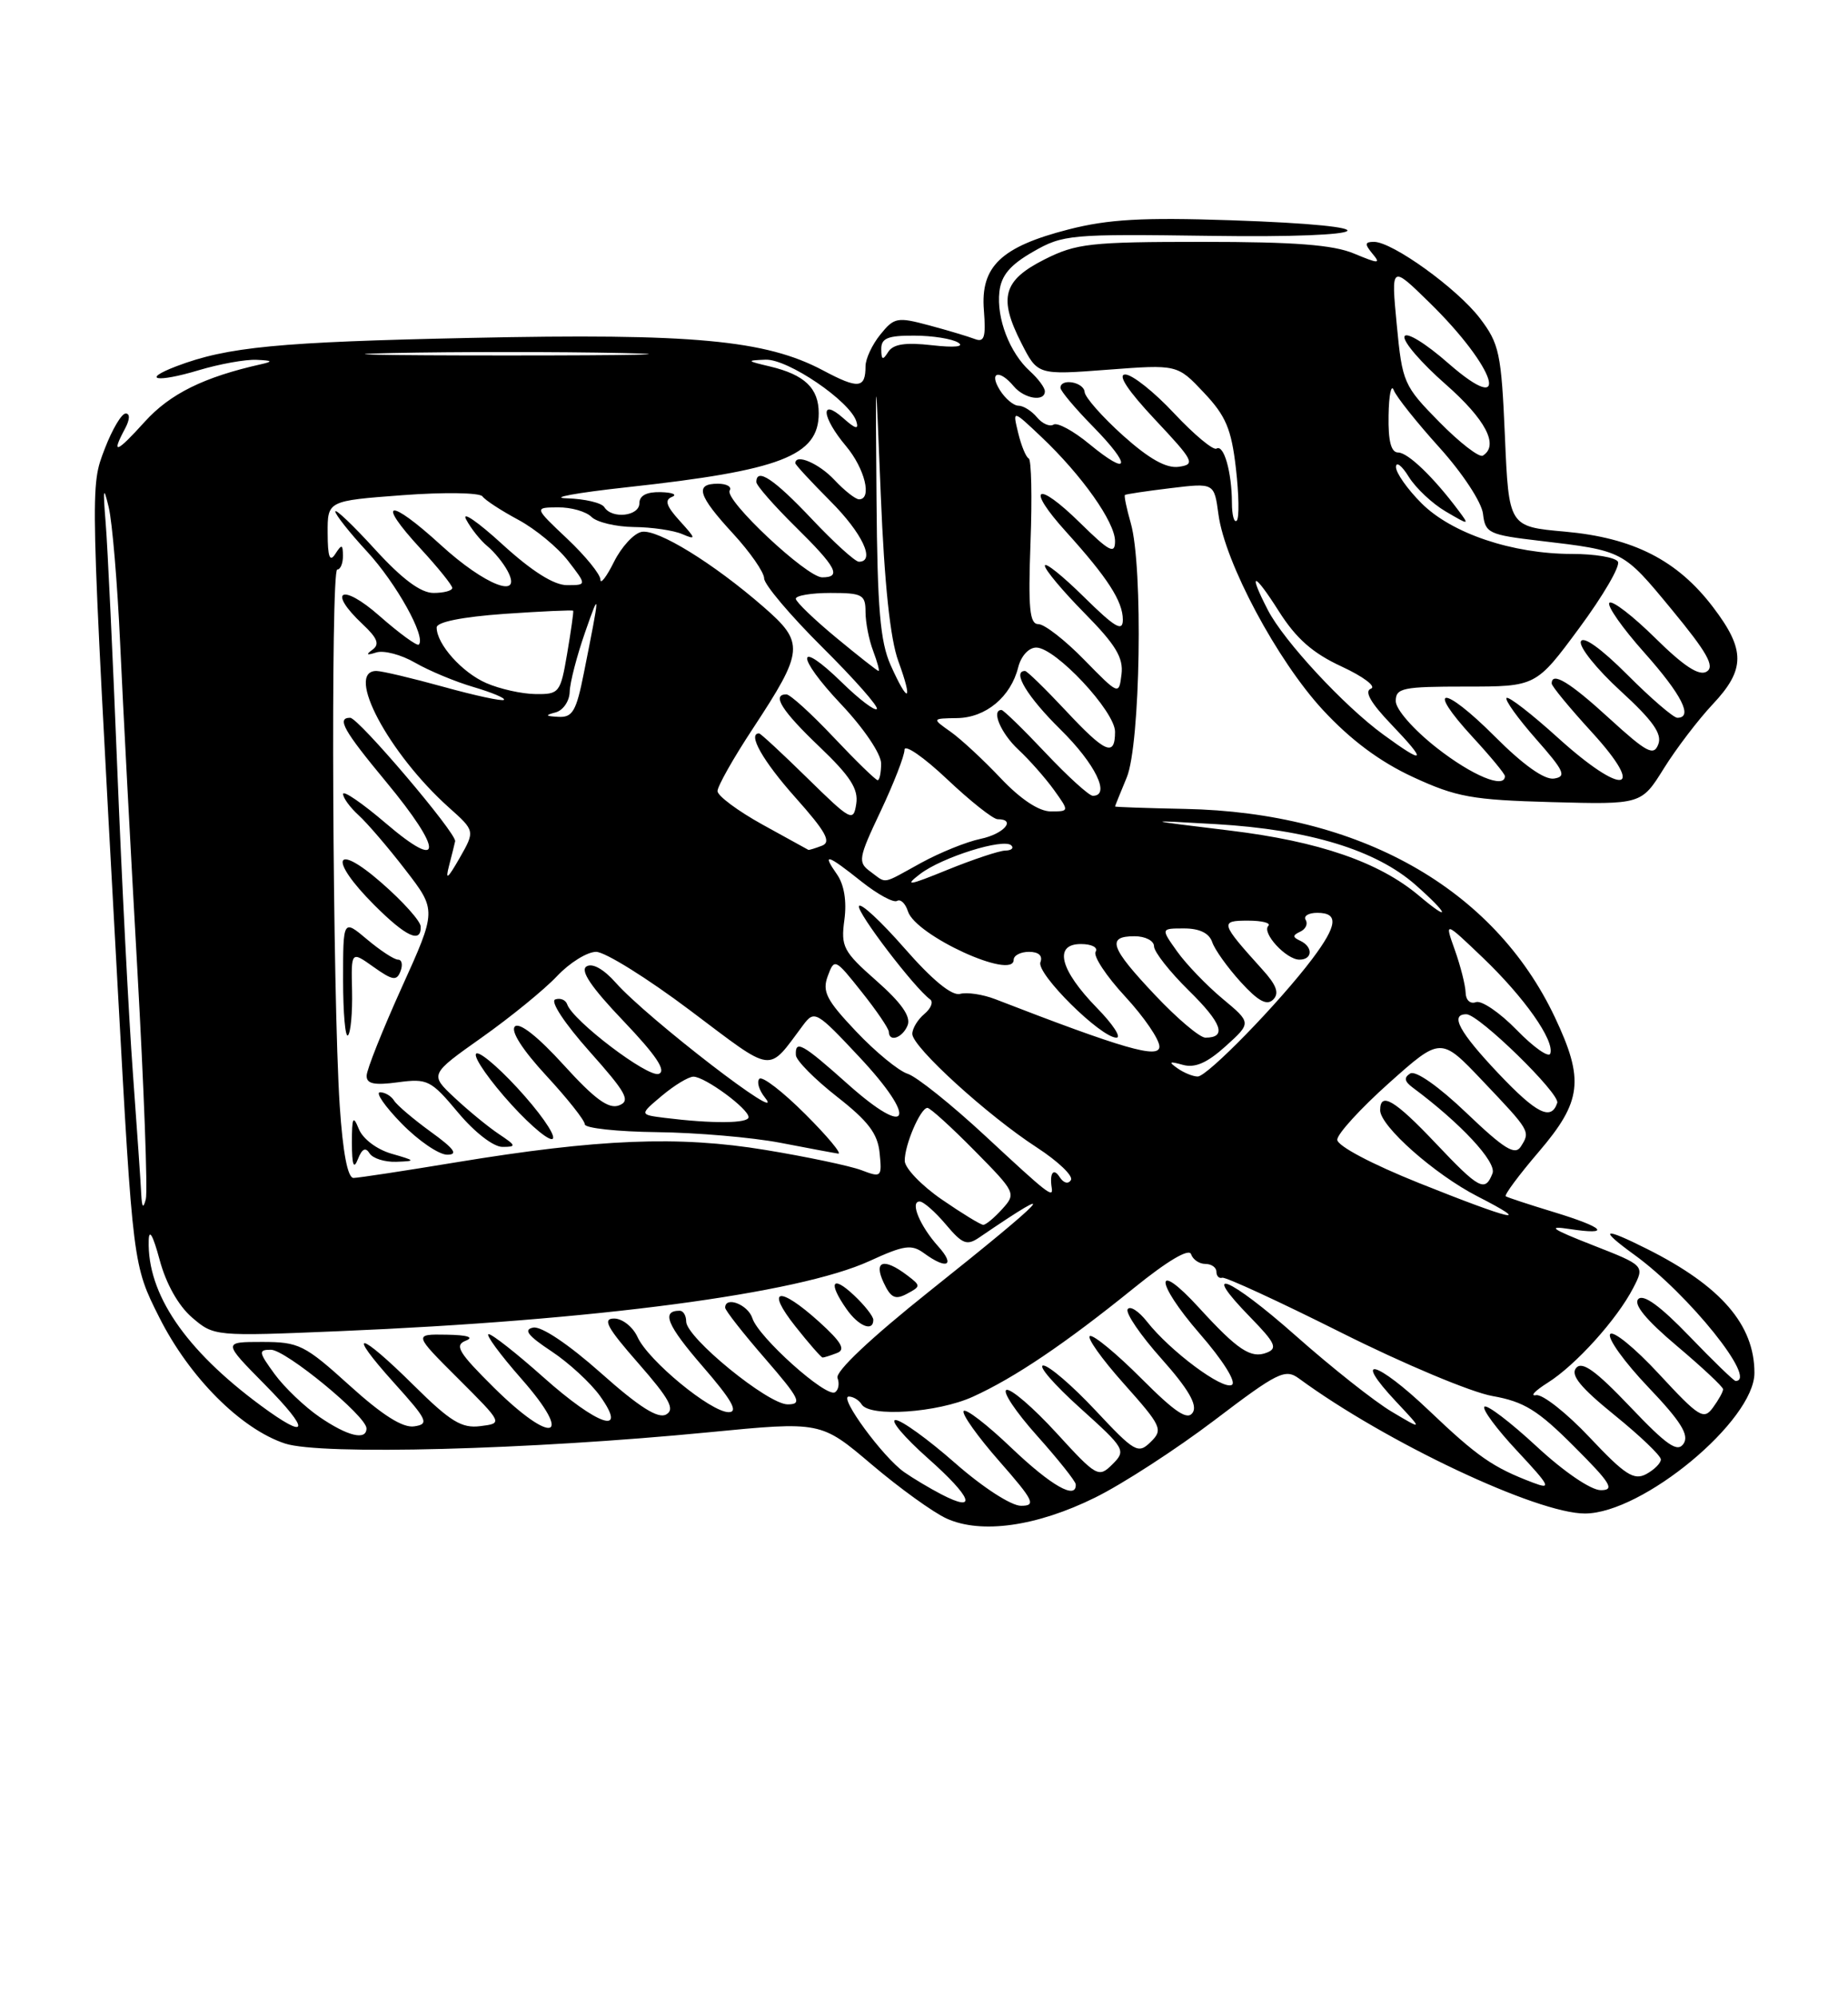 <?xml version="1.0" encoding="UTF-8" standalone="no"?>
<!DOCTYPE svg PUBLIC "-//W3C//DTD SVG 1.1//EN" "http://www.w3.org/Graphics/SVG/1.1/DTD/svg11.dtd" >
<svg xmlns="http://www.w3.org/2000/svg" xmlns:xlink="http://www.w3.org/1999/xlink" version="1.1" viewBox="0 0 237 256">
 <g >
 <path fill="currentColor"
d=" M 140.44 191.95 C 143.94 190.23 150.82 185.77 155.73 182.05 C 163.86 175.87 164.82 175.40 166.58 176.68 C 177.71 184.85 197.12 194.01 203.27 193.99 C 210.67 193.97 225.00 182.08 225.00 175.97 C 225.00 169.80 220.72 164.85 211.29 160.11 C 205.53 157.22 204.96 157.46 209.60 160.83 C 216.57 165.87 225.50 177.00 222.58 177.00 C 222.36 177.00 219.68 174.41 216.64 171.25 C 212.95 167.42 210.78 165.83 210.11 166.50 C 209.45 167.17 211.09 169.17 215.04 172.50 C 218.30 175.25 220.97 177.75 220.98 178.06 C 220.99 178.37 220.41 179.42 219.69 180.40 C 218.50 182.04 217.92 181.68 212.75 176.10 C 209.65 172.75 206.83 170.46 206.49 171.01 C 206.15 171.56 208.35 174.61 211.38 177.79 C 215.56 182.17 216.65 183.92 215.92 185.03 C 215.14 186.21 213.81 185.30 209.06 180.31 C 204.63 175.66 202.90 174.42 202.13 175.34 C 201.38 176.24 202.69 177.84 207.06 181.38 C 210.33 184.03 213.00 186.58 213.00 187.06 C 213.00 187.54 212.15 188.38 211.12 188.94 C 209.54 189.78 208.38 189.03 203.87 184.24 C 200.92 181.11 197.82 178.67 197.00 178.82 C 196.18 178.98 196.85 178.26 198.50 177.22 C 202.08 174.97 207.38 169.10 209.45 165.09 C 210.94 162.21 210.94 162.21 204.22 159.58 C 199.01 157.54 198.34 157.08 201.25 157.52 C 206.75 158.36 205.82 157.35 199.25 155.35 C 196.09 154.39 193.32 153.48 193.11 153.33 C 192.89 153.17 194.80 150.60 197.36 147.61 C 202.87 141.16 203.20 138.41 199.41 130.39 C 191.58 113.84 174.33 104.13 151.96 103.68 C 147.03 103.58 143.00 103.44 143.00 103.37 C 143.00 103.30 143.68 101.63 144.50 99.65 C 146.25 95.46 146.62 72.63 145.02 67.06 C 144.48 65.17 144.14 63.55 144.27 63.44 C 144.40 63.34 147.02 62.94 150.11 62.57 C 155.72 61.89 155.72 61.89 156.26 65.92 C 157.09 72.12 163.80 84.67 169.66 91.00 C 173.24 94.86 176.96 97.63 181.22 99.60 C 186.79 102.17 188.79 102.53 199.00 102.81 C 210.50 103.12 210.50 103.12 213.39 98.48 C 214.98 95.93 217.80 92.24 219.64 90.28 C 223.85 85.82 223.86 83.29 219.70 77.83 C 215.12 71.80 209.47 68.93 200.69 68.14 C 193.50 67.50 193.50 67.50 193.00 55.92 C 192.54 45.26 192.28 44.06 189.79 40.79 C 186.88 36.98 178.58 31.00 176.21 31.00 C 175.03 31.00 174.99 31.28 176.00 32.50 C 177.11 33.83 176.85 33.83 173.65 32.50 C 170.98 31.38 166.05 31.00 154.24 31.00 C 139.83 31.00 138.03 31.20 133.96 33.25 C 128.64 35.93 128.02 38.16 130.98 43.96 C 133.07 48.07 133.07 48.07 142.03 47.39 C 150.99 46.71 150.99 46.71 154.39 50.32 C 157.21 53.30 157.92 54.98 158.50 60.02 C 158.89 63.38 158.94 66.40 158.61 66.73 C 158.27 67.06 157.99 66.02 157.99 64.42 C 157.97 60.49 156.95 56.91 156.01 57.50 C 155.59 57.75 153.15 55.72 150.58 52.98 C 148.02 50.24 145.20 48.00 144.31 48.00 C 143.28 48.00 144.63 50.05 148.10 53.75 C 153.12 59.09 153.34 59.52 151.18 59.83 C 149.58 60.06 147.38 58.83 144.03 55.83 C 141.38 53.45 139.16 50.94 139.10 50.25 C 139.00 48.96 136.00 48.44 136.00 49.71 C 136.00 50.10 137.88 52.34 140.19 54.69 C 145.19 59.79 144.89 61.18 139.70 56.91 C 137.68 55.24 135.62 54.12 135.12 54.42 C 134.63 54.73 133.67 54.31 132.99 53.49 C 132.31 52.67 131.24 52.00 130.62 52.00 C 129.99 52.00 128.92 51.10 128.23 50.00 C 126.78 47.68 128.16 47.29 130.00 49.50 C 131.34 51.11 134.00 51.55 134.00 50.15 C 134.00 49.69 133.14 48.53 132.09 47.58 C 129.48 45.22 127.78 40.79 128.17 37.38 C 128.41 35.29 129.55 33.95 132.50 32.26 C 136.33 30.06 137.28 29.98 155.20 30.23 C 177.14 30.55 179.22 28.95 157.81 28.23 C 146.52 27.85 142.14 28.10 137.03 29.41 C 128.38 31.63 125.73 34.16 126.18 39.76 C 126.45 43.24 126.24 43.92 125.01 43.45 C 124.18 43.13 121.54 42.34 119.15 41.70 C 115.08 40.61 114.67 40.68 112.90 42.88 C 111.85 44.17 111.00 46.00 111.00 46.94 C 111.00 49.80 110.09 49.89 105.56 47.48 C 98.21 43.57 88.80 42.70 60.36 43.31 C 35.72 43.83 29.14 44.46 22.61 46.95 C 18.03 48.70 20.10 49.07 25.46 47.46 C 28.13 46.66 31.48 46.05 32.91 46.12 C 34.93 46.21 35.06 46.33 33.50 46.68 C 26.14 48.33 21.81 50.47 18.56 54.06 C 14.91 58.10 14.21 58.34 16.04 54.93 C 16.66 53.77 16.69 53.00 16.12 53.00 C 15.59 53.00 14.40 55.02 13.45 57.48 C 11.54 62.50 11.51 61.28 15.08 126.32 C 17.05 162.15 17.05 162.15 20.43 168.86 C 24.30 176.55 30.89 183.15 36.55 185.02 C 41.14 186.53 67.80 185.83 90.89 183.58 C 105.27 182.18 105.27 182.18 111.78 187.70 C 115.35 190.73 119.68 193.85 121.39 194.63 C 125.83 196.65 132.94 195.65 140.44 191.95 Z  M 120.72 191.53 C 119.24 190.76 117.09 189.48 115.95 188.68 C 113.23 186.77 107.53 179.00 108.85 179.00 C 109.42 179.00 110.16 179.45 110.50 180.00 C 111.53 181.67 120.23 181.08 124.75 179.03 C 130.11 176.60 136.60 172.22 145.42 165.09 C 149.73 161.60 152.49 159.97 152.75 160.75 C 152.98 161.44 153.80 162.00 154.58 162.00 C 155.36 162.00 156.00 162.45 156.00 163.00 C 156.00 163.55 156.34 163.90 156.75 163.77 C 157.16 163.64 164.03 166.81 172.00 170.80 C 179.97 174.80 188.70 178.46 191.39 178.93 C 195.45 179.65 197.21 180.73 201.87 185.40 C 206.59 190.11 207.13 191.00 205.30 191.00 C 204.03 191.00 200.55 188.63 197.03 185.36 C 193.68 182.26 190.68 179.98 190.37 180.30 C 190.05 180.61 191.95 183.17 194.58 185.98 C 198.79 190.49 199.03 190.96 196.61 190.04 C 191.44 188.08 189.49 186.72 183.21 180.74 C 176.51 174.37 173.30 173.54 179.07 179.68 C 182.50 183.33 182.50 183.33 178.50 180.95 C 176.30 179.65 170.75 175.26 166.17 171.20 C 157.59 163.61 153.71 162.05 160.39 168.88 C 163.57 172.14 163.88 172.83 162.44 173.38 C 160.42 174.16 158.73 173.04 153.79 167.64 C 148.00 161.30 148.06 164.26 153.85 170.93 C 156.82 174.33 158.58 177.14 157.99 177.50 C 156.84 178.22 150.07 173.18 147.10 169.40 C 146.03 168.04 144.92 167.33 144.62 167.81 C 144.32 168.29 146.27 171.15 148.96 174.16 C 152.39 178.01 153.58 180.06 152.98 181.03 C 152.32 182.10 150.79 181.10 146.38 176.69 C 143.23 173.53 140.26 171.08 139.79 171.24 C 139.32 171.39 141.26 174.14 144.11 177.33 C 148.99 182.80 149.19 183.24 147.57 184.82 C 145.96 186.40 145.53 186.15 140.47 180.75 C 137.51 177.59 134.50 175.01 133.79 175.02 C 133.08 175.04 135.20 177.48 138.50 180.45 C 144.31 185.68 144.44 185.91 142.67 187.68 C 140.89 189.44 140.66 189.32 135.47 183.65 C 132.52 180.43 129.65 177.96 129.08 178.15 C 128.51 178.34 130.27 180.97 132.98 184.00 C 135.69 187.03 137.93 189.84 137.96 190.25 C 138.07 192.30 134.84 190.46 129.71 185.58 C 126.58 182.59 123.83 180.47 123.58 180.86 C 123.34 181.26 125.40 184.15 128.16 187.29 C 132.60 192.35 132.91 193.00 130.94 193.00 C 129.68 193.00 126.03 190.64 122.46 187.50 C 119.01 184.47 115.59 182.00 114.85 182.01 C 114.11 182.02 115.97 184.22 119.00 186.91 C 124.68 191.95 125.43 193.97 120.72 191.53 Z  M 40.98 181.62 C 39.07 180.31 36.47 177.83 35.22 176.12 C 33.16 173.30 33.11 173.00 34.74 173.00 C 36.64 173.00 47.00 181.51 47.00 183.08 C 47.00 184.67 44.59 184.09 40.98 181.62 Z  M 33.40 180.12 C 23.73 172.97 18.88 165.84 19.07 159.01 C 19.11 157.42 19.62 158.32 20.47 161.47 C 21.29 164.54 22.88 167.36 24.62 168.86 C 27.44 171.28 27.50 171.29 43.47 170.62 C 76.35 169.25 102.38 165.81 111.51 161.63 C 115.96 159.59 116.90 159.45 118.52 160.64 C 121.45 162.78 122.56 162.23 120.32 159.75 C 117.97 157.13 116.67 154.00 117.94 154.00 C 118.43 154.00 119.93 155.32 121.29 156.93 C 123.44 159.48 124.00 159.70 125.63 158.58 C 136.50 151.17 134.51 153.31 119.20 165.50 C 111.66 171.51 107.10 175.81 107.41 176.62 C 107.68 177.34 107.54 178.17 107.08 178.45 C 105.93 179.16 97.26 171.39 96.49 168.96 C 95.93 167.21 93.00 166.08 93.00 167.61 C 93.00 167.95 95.29 170.88 98.10 174.11 C 102.58 179.28 102.93 180.00 101.01 180.00 C 98.49 180.00 88.00 171.44 88.00 169.38 C 88.00 168.62 87.63 168.00 87.17 168.00 C 84.77 168.00 85.53 169.84 90.12 175.14 C 93.85 179.44 94.73 181.00 93.45 181.00 C 91.16 181.00 83.13 174.39 81.76 171.37 C 81.16 170.06 79.81 169.00 78.76 169.00 C 77.22 169.00 77.85 170.16 81.87 174.74 C 85.87 179.31 86.60 180.64 85.43 181.30 C 84.39 181.88 81.97 180.35 77.05 175.97 C 72.94 172.32 69.43 169.96 68.39 170.16 C 67.09 170.41 67.68 171.19 70.71 173.19 C 72.95 174.67 75.76 177.26 76.96 178.94 C 80.62 184.08 76.68 182.76 69.66 176.50 C 66.27 173.48 63.13 171.01 62.67 171.00 C 62.21 171.00 64.11 173.59 66.89 176.75 C 73.66 184.45 70.91 185.32 63.36 177.87 C 58.81 173.36 58.24 172.43 59.73 171.84 C 60.85 171.40 59.95 171.11 57.27 171.07 C 53.04 171.00 53.04 171.00 58.77 176.71 C 64.50 182.43 64.50 182.43 61.61 182.79 C 59.21 183.10 57.76 182.21 53.08 177.58 C 45.95 170.52 44.29 170.31 50.54 177.25 C 54.84 182.02 55.08 182.53 53.12 182.82 C 51.65 183.04 49.04 181.39 44.82 177.57 C 39.06 172.36 38.33 172.00 33.61 172.00 C 28.57 172.00 28.57 172.00 34.00 177.50 C 39.90 183.47 39.61 184.71 33.40 180.12 Z  M 107.34 173.42 C 108.48 172.99 107.93 172.03 105.05 169.42 C 99.89 164.77 98.12 165.10 102.00 170.00 C 103.74 172.20 105.32 174.00 105.50 174.00 C 105.69 174.00 106.51 173.74 107.34 173.42 Z  M 112.00 169.17 C 112.00 168.72 110.88 167.29 109.50 166.00 C 106.70 163.37 106.17 164.37 108.56 167.78 C 110.10 169.99 112.00 170.75 112.00 169.17 Z  M 116.33 163.45 C 113.33 161.18 112.00 161.60 113.33 164.41 C 114.24 166.36 114.82 166.63 116.31 165.83 C 118.11 164.87 118.11 164.80 116.33 163.45 Z  M 120.78 153.74 C 118.19 151.96 116.05 149.73 116.03 148.80 C 115.99 146.79 118.05 142.00 118.94 142.00 C 119.29 142.00 122.00 144.46 124.97 147.47 C 130.27 152.84 130.34 152.97 128.53 154.97 C 127.52 156.09 126.42 157.00 126.10 156.99 C 125.77 156.99 123.38 155.53 120.78 153.74 Z  M 182.00 151.64 C 175.91 149.20 171.50 146.87 171.50 146.08 C 171.50 145.34 174.49 142.07 178.14 138.81 C 184.78 132.89 184.78 132.89 190.14 138.54 C 196.28 145.00 196.28 145.01 195.04 146.96 C 194.30 148.13 192.92 147.28 188.07 142.65 C 184.49 139.23 181.54 137.17 180.86 137.59 C 180.02 138.11 180.11 138.61 181.18 139.40 C 187.31 143.95 191.96 148.94 191.41 150.39 C 190.46 152.84 189.71 152.44 184.09 146.50 C 178.87 140.99 177.00 139.88 177.00 142.30 C 177.00 144.34 184.01 150.54 189.50 153.35 C 196.77 157.07 193.98 156.43 182.00 151.64 Z  M 18.11 153.00 C 18.05 151.62 17.56 144.65 17.04 137.50 C 16.51 130.35 15.61 112.80 15.04 98.50 C 14.47 84.20 13.80 70.03 13.55 67.00 C 13.19 62.57 13.26 62.18 13.94 65.00 C 14.40 66.92 15.06 74.80 15.41 82.50 C 15.76 90.20 16.75 108.97 17.61 124.20 C 18.46 139.44 18.96 152.71 18.70 153.70 C 18.37 154.98 18.20 154.78 18.11 153.00 Z  M 126.42 145.65 C 122.06 141.60 117.55 137.99 116.40 137.63 C 115.24 137.26 112.27 134.82 109.79 132.20 C 105.98 128.18 105.42 127.09 106.16 125.10 C 107.01 122.80 107.10 122.85 110.50 127.13 C 112.42 129.53 113.98 131.84 113.99 132.25 C 114.01 133.65 115.78 133.01 116.41 131.39 C 116.83 130.28 115.57 128.50 112.40 125.71 C 108.14 121.96 107.82 121.35 108.29 117.89 C 108.61 115.51 108.26 113.39 107.34 112.07 C 105.37 109.27 106.05 109.46 110.48 112.99 C 112.55 114.63 114.60 115.75 115.05 115.47 C 115.49 115.20 116.12 115.80 116.44 116.81 C 117.42 119.91 130.00 125.67 130.00 123.02 C 130.00 122.46 130.89 122.00 131.97 122.00 C 133.20 122.00 133.75 122.50 133.43 123.33 C 132.87 124.78 141.17 133.00 143.18 133.00 C 143.85 133.00 142.73 131.28 140.68 129.19 C 135.92 124.31 135.09 121.00 138.62 121.00 C 140.01 121.00 140.85 121.44 140.51 121.99 C 140.17 122.53 141.88 125.12 144.31 127.74 C 146.73 130.36 148.70 133.24 148.69 134.15 C 148.67 135.76 144.07 134.43 127.62 128.06 C 126.03 127.45 124.01 127.15 123.12 127.39 C 122.07 127.67 119.55 125.60 116.00 121.54 C 112.97 118.08 110.35 115.65 110.16 116.14 C 109.86 116.92 117.26 126.62 119.28 128.09 C 119.73 128.41 119.40 129.25 118.55 129.96 C 117.70 130.67 117.00 131.82 117.00 132.52 C 117.00 134.19 126.65 142.98 132.98 147.08 C 135.70 148.85 137.67 150.73 137.34 151.25 C 137.00 151.81 136.39 151.64 135.89 150.86 C 135.11 149.63 134.58 150.36 134.88 152.25 C 135.10 153.61 134.41 153.07 126.42 145.65 Z  M 43.57 141.75 C 42.65 127.83 42.39 73.00 43.25 73.00 C 43.66 73.00 43.99 72.21 43.98 71.25 C 43.97 69.75 43.83 69.72 43.00 71.00 C 42.29 72.10 42.03 71.40 42.02 68.34 C 42.00 64.19 42.00 64.19 51.61 63.47 C 56.93 63.07 61.51 63.14 61.87 63.62 C 62.22 64.11 64.30 65.46 66.48 66.63 C 68.66 67.80 71.53 70.17 72.85 71.88 C 75.26 75.00 75.26 75.00 72.71 75.00 C 71.03 75.00 68.20 73.21 64.41 69.75 C 61.25 66.86 59.17 65.44 59.78 66.58 C 60.39 67.73 61.61 69.27 62.50 70.00 C 63.39 70.73 64.55 72.16 65.09 73.17 C 67.10 76.93 62.21 75.04 56.55 69.87 C 49.85 63.75 48.13 64.02 53.91 70.29 C 56.16 72.73 58.00 75.01 58.00 75.36 C 58.00 75.71 56.92 76.00 55.60 76.00 C 53.96 76.00 51.58 74.23 48.10 70.42 C 45.30 67.35 43.00 65.16 43.00 65.56 C 43.00 65.95 44.83 68.27 47.08 70.70 C 50.83 74.77 54.67 81.66 53.71 82.62 C 53.49 82.84 51.21 81.18 48.65 78.93 C 43.84 74.69 41.89 75.67 46.51 80.01 C 48.42 81.80 48.72 82.59 47.76 83.28 C 46.88 83.92 47.02 84.02 48.25 83.63 C 49.21 83.32 51.46 83.91 53.25 84.95 C 55.04 85.98 58.42 87.39 60.76 88.07 C 63.10 88.76 64.84 89.49 64.63 89.70 C 64.43 89.91 60.94 89.16 56.90 88.04 C 52.85 86.92 48.97 86.00 48.27 86.00 C 44.21 86.00 49.83 96.57 57.57 103.50 C 60.93 106.50 60.93 106.50 58.93 110.00 C 57.41 112.65 57.09 112.89 57.58 111.00 C 57.94 109.62 58.29 108.20 58.37 107.83 C 58.57 106.82 45.97 92.00 44.91 92.00 C 43.14 92.00 44.06 93.63 49.50 100.19 C 56.86 109.06 56.86 111.83 49.50 105.54 C 46.48 102.96 44.00 101.26 44.00 101.77 C 44.00 102.27 44.90 103.50 45.99 104.49 C 47.09 105.49 49.79 108.63 51.99 111.49 C 56.00 116.68 56.00 116.68 51.51 126.59 C 49.05 132.04 47.02 137.12 47.02 137.88 C 47.00 138.92 48.00 139.13 51.03 138.72 C 54.82 138.21 55.27 138.44 58.74 142.59 C 60.85 145.12 63.28 147.00 64.43 147.00 C 66.26 147.00 66.22 146.85 63.97 145.35 C 62.61 144.44 60.06 142.35 58.30 140.70 C 55.10 137.71 55.10 137.71 61.80 132.97 C 65.49 130.36 69.82 126.83 71.44 125.11 C 73.05 123.40 75.31 122.00 76.45 122.00 C 77.59 122.00 83.02 125.38 88.51 129.51 C 99.45 137.73 98.35 137.59 103.00 131.39 C 104.45 129.46 104.69 129.59 110.20 135.47 C 117.74 143.51 116.71 146.06 108.78 139.00 C 102.89 133.74 101.95 133.22 102.07 135.25 C 102.12 135.94 104.48 138.32 107.32 140.55 C 111.35 143.70 112.57 145.30 112.81 147.80 C 113.12 150.89 113.03 150.96 110.46 149.98 C 108.99 149.43 103.45 148.26 98.15 147.39 C 86.99 145.55 76.77 145.97 58.48 148.98 C 51.89 150.07 45.98 150.97 45.34 150.98 C 44.59 150.99 43.97 147.75 43.57 141.75 Z  M 47.39 147.82 C 47.79 148.47 49.33 148.96 50.81 148.91 C 53.36 148.82 53.33 148.77 50.20 147.87 C 48.31 147.32 46.53 145.97 46.02 144.71 C 45.28 142.88 45.13 143.18 45.13 146.50 C 45.14 149.35 45.36 149.95 45.90 148.57 C 46.42 147.24 46.88 147.00 47.39 147.82 Z  M 55.25 145.07 C 53.02 143.45 50.90 141.65 50.54 141.07 C 50.18 140.48 49.37 140.00 48.74 140.00 C 48.11 140.00 49.35 141.80 51.50 144.00 C 53.65 146.20 56.28 148.00 57.35 148.00 C 58.80 148.00 58.27 147.25 55.25 145.07 Z  M 103.27 142.80 C 100.41 139.94 97.77 137.90 97.39 138.27 C 97.02 138.65 97.34 139.73 98.11 140.69 C 101.15 144.48 83.02 130.53 78.97 125.96 C 77.42 124.21 75.97 123.40 75.22 123.87 C 74.37 124.39 75.83 126.55 79.95 130.86 C 84.15 135.27 85.49 137.26 84.49 137.64 C 83.12 138.17 73.44 130.82 72.74 128.73 C 72.55 128.16 71.86 127.88 71.21 128.10 C 70.53 128.33 72.40 131.17 75.59 134.75 C 80.34 140.08 80.90 141.10 79.39 141.68 C 78.06 142.19 76.28 140.89 72.29 136.50 C 69.00 132.88 66.61 130.99 66.03 131.57 C 65.46 132.14 66.99 134.55 70.05 137.86 C 72.77 140.80 75.00 143.61 75.00 144.11 C 75.00 144.60 79.16 145.05 84.25 145.11 C 89.34 145.17 96.42 145.78 100.00 146.46 C 103.58 147.15 106.94 147.78 107.49 147.86 C 108.03 147.94 106.14 145.66 103.27 142.80 Z  M 67.31 140.51 C 64.67 137.49 61.91 135.02 61.19 135.01 C 60.47 135.01 62.02 137.47 64.63 140.50 C 67.24 143.53 70.00 146.00 70.75 146.00 C 71.51 146.00 69.96 143.53 67.31 140.51 Z  M 45.15 126.98 C 45.03 121.89 45.03 121.89 47.91 123.94 C 50.35 125.67 50.88 125.76 51.36 124.49 C 51.68 123.67 51.54 123.00 51.05 123.00 C 50.55 123.00 48.77 121.83 47.08 120.41 C 44.00 117.82 44.00 117.82 44.00 125.58 C 44.00 129.84 44.28 133.05 44.63 132.70 C 44.98 132.35 45.21 129.78 45.15 126.98 Z  M 53.95 118.75 C 53.93 118.06 51.68 115.55 48.95 113.17 C 42.84 107.82 42.08 110.08 48.00 116.00 C 52.08 120.08 54.04 120.98 53.95 118.75 Z  M 192.17 137.59 C 187.13 132.26 185.91 130.00 188.06 130.00 C 189.65 130.00 200.10 140.19 199.71 141.36 C 198.94 143.69 197.06 142.75 192.17 137.59 Z  M 151.00 136.92 C 149.82 136.09 149.96 136.00 151.68 136.48 C 153.25 136.92 154.79 136.25 157.18 134.10 C 160.50 131.10 160.50 131.10 156.79 128.01 C 154.75 126.31 152.13 123.59 150.97 121.96 C 148.86 119.00 148.86 119.00 151.86 119.00 C 153.83 119.00 155.07 119.60 155.46 120.75 C 155.78 121.71 157.43 124.01 159.11 125.86 C 161.35 128.32 162.47 128.93 163.28 128.12 C 164.09 127.31 163.72 126.27 161.89 124.26 C 156.50 118.29 156.41 118.00 160.04 118.00 C 161.85 118.00 163.03 118.30 162.66 118.67 C 161.78 119.56 164.95 123.00 166.65 123.00 C 168.35 123.00 168.41 121.36 166.75 120.58 C 165.75 120.12 165.75 119.88 166.76 119.41 C 167.45 119.09 167.76 118.42 167.45 117.91 C 167.14 117.41 167.81 117.00 168.94 117.00 C 171.71 117.00 171.53 118.60 168.29 122.91 C 164.08 128.50 154.82 138.00 153.60 137.98 C 152.99 137.98 151.82 137.50 151.00 136.92 Z  M 194.51 132.01 C 192.34 129.78 189.98 128.18 189.28 128.45 C 188.55 128.72 187.98 128.19 187.96 127.22 C 187.93 126.27 187.31 123.82 186.58 121.77 C 185.25 118.05 185.25 118.05 190.19 122.77 C 195.50 127.85 199.38 133.36 198.82 135.04 C 198.63 135.61 196.69 134.25 194.51 132.01 Z  M 148.15 127.56 C 142.38 121.46 141.87 120.00 145.50 120.00 C 146.88 120.00 148.00 120.58 148.00 121.29 C 148.00 122.00 150.01 124.55 152.46 126.96 C 156.73 131.15 157.38 133.00 154.59 133.00 C 153.87 133.00 150.97 130.55 148.15 127.56 Z  M 182.00 114.82 C 176.88 110.50 169.17 107.84 157.70 106.45 C 146.50 105.09 146.50 105.09 155.93 105.63 C 167.89 106.33 176.46 108.94 181.56 113.44 C 185.79 117.17 186.16 118.33 182.00 114.82 Z  M 117.99 112.03 C 120.81 109.87 128.73 107.39 129.70 108.36 C 130.05 108.71 129.70 109.01 128.92 109.02 C 128.14 109.04 124.80 110.15 121.50 111.49 C 116.52 113.52 115.93 113.61 117.99 112.03 Z  M 111.63 111.72 C 109.99 110.52 110.07 110.03 112.94 103.97 C 114.62 100.41 116.00 96.87 116.00 96.10 C 116.00 95.34 118.45 97.03 121.44 99.85 C 124.43 102.68 127.36 105.00 127.94 105.00 C 130.39 105.00 128.74 106.90 125.75 107.52 C 123.96 107.89 120.53 109.28 118.12 110.60 C 112.97 113.43 113.78 113.29 111.63 111.72 Z  M 97.77 105.68 C 94.61 103.93 92.02 102.00 92.02 101.40 C 92.01 100.79 94.04 97.19 96.54 93.40 C 103.13 83.38 103.21 82.39 97.91 77.78 C 91.46 72.17 84.33 67.79 82.29 68.17 C 81.30 68.36 79.71 70.08 78.75 72.00 C 77.79 73.93 77.00 74.95 77.00 74.29 C 77.00 73.62 75.09 71.27 72.75 69.06 C 68.50 65.05 68.50 65.05 71.55 65.03 C 73.23 65.01 75.16 65.56 75.85 66.25 C 76.54 66.94 78.99 67.52 81.30 67.55 C 83.61 67.57 86.40 67.98 87.50 68.46 C 89.30 69.23 89.27 69.07 87.18 66.77 C 85.45 64.87 85.19 64.08 86.18 63.69 C 86.90 63.40 86.26 63.12 84.75 63.08 C 82.94 63.03 82.00 63.51 82.00 64.50 C 82.00 66.17 78.47 66.56 77.50 65.00 C 77.16 64.45 75.00 63.94 72.69 63.87 C 70.39 63.81 73.86 63.17 80.42 62.45 C 100.15 60.30 105.00 58.43 105.00 52.97 C 105.00 49.76 103.20 48.03 98.74 46.97 C 95.73 46.26 95.69 46.20 98.17 46.10 C 101.03 45.99 108.99 51.40 109.82 54.00 C 110.17 55.10 109.72 55.00 108.15 53.60 C 105.12 50.91 105.38 53.47 108.50 57.18 C 110.91 60.05 111.88 64.00 110.17 64.00 C 109.72 64.00 108.29 62.88 107.00 61.50 C 105.02 59.39 102.00 58.10 102.00 59.37 C 102.00 59.57 104.03 61.76 106.50 64.24 C 110.59 68.33 112.32 72.00 110.15 72.00 C 109.67 72.00 106.95 69.53 104.09 66.50 C 99.25 61.38 97.00 59.89 97.00 61.79 C 97.00 62.22 99.25 64.79 102.00 67.50 C 107.29 72.71 107.97 74.00 105.44 74.00 C 103.46 74.00 92.85 64.05 93.58 62.87 C 93.88 62.39 93.19 62.00 92.06 62.00 C 89.05 62.00 89.51 63.51 94.00 68.38 C 96.20 70.77 98.00 73.36 98.00 74.14 C 98.00 74.91 101.36 78.89 105.47 82.97 C 109.58 87.05 112.72 90.61 112.45 90.88 C 112.18 91.15 110.18 89.63 108.00 87.50 C 102.08 81.72 101.99 84.05 107.89 90.29 C 110.78 93.35 113.00 96.63 113.00 97.85 C 113.00 99.03 112.80 100.00 112.56 100.00 C 112.31 100.00 109.77 97.53 106.91 94.50 C 104.05 91.47 101.33 89.00 100.85 89.00 C 98.93 89.00 100.27 91.12 105.10 95.72 C 109.05 99.49 110.11 101.13 109.81 103.04 C 109.45 105.38 109.14 105.22 103.56 99.75 C 100.34 96.59 97.54 94.00 97.35 94.00 C 95.83 94.00 97.82 97.52 101.99 102.20 C 105.93 106.62 106.65 107.92 105.41 108.40 C 104.54 108.73 103.76 108.97 103.67 108.93 C 103.58 108.89 100.92 107.42 97.77 105.68 Z  M 128.34 99.75 C 126.13 97.41 123.24 94.73 121.91 93.79 C 119.50 92.09 119.50 92.09 122.75 92.04 C 126.42 91.99 129.63 89.33 130.58 85.53 C 130.95 84.08 131.93 83.00 132.90 83.00 C 135.35 83.00 143.00 91.17 143.00 93.79 C 143.00 97.07 141.77 96.54 136.60 91.00 C 134.02 88.25 131.71 86.00 131.46 86.00 C 129.74 86.00 131.75 89.31 136.00 93.50 C 140.47 97.90 142.47 102.00 140.15 102.00 C 139.67 102.00 136.95 99.53 134.09 96.50 C 131.23 93.47 128.69 91.00 128.44 91.00 C 127.09 91.00 128.35 93.98 130.60 96.08 C 132.03 97.41 134.08 99.74 135.17 101.25 C 137.14 104.00 137.14 104.00 134.75 104.00 C 133.24 104.00 130.89 102.44 128.34 99.75 Z  M 184.25 95.85 C 181.27 93.51 179.00 90.92 179.00 89.86 C 179.00 88.18 179.88 88.00 187.99 88.00 C 196.99 88.00 196.99 88.00 202.54 80.49 C 205.60 76.35 207.83 72.53 207.49 71.99 C 207.16 71.44 204.52 71.00 201.62 71.00 C 193.97 71.00 186.18 68.38 182.30 64.50 C 180.49 62.69 179.01 60.59 179.03 59.85 C 179.04 59.11 179.79 59.68 180.68 61.13 C 181.58 62.57 183.71 64.57 185.41 65.56 C 188.45 67.34 188.47 67.34 187.05 65.44 C 183.86 61.17 180.56 58.00 179.31 58.00 C 178.40 58.00 178.02 56.54 178.08 53.25 C 178.12 50.64 178.42 49.17 178.74 50.00 C 179.05 50.83 181.69 54.14 184.60 57.36 C 187.57 60.65 190.02 64.38 190.19 65.86 C 190.48 68.34 190.92 68.55 197.50 69.32 C 208.23 70.59 208.12 70.53 214.38 78.11 C 218.92 83.61 219.95 85.42 218.88 86.08 C 217.91 86.68 215.96 85.41 212.27 81.77 C 209.40 78.94 206.76 76.91 206.40 77.26 C 206.05 77.62 208.06 80.49 210.88 83.65 C 215.68 89.04 217.18 92.00 215.11 92.00 C 214.62 92.00 211.73 89.52 208.70 86.48 C 205.32 83.10 203.01 81.45 202.74 82.23 C 202.50 82.93 204.79 85.78 207.83 88.56 C 211.97 92.35 213.19 94.07 212.67 95.40 C 212.09 96.94 211.20 96.47 206.41 92.10 C 201.30 87.42 199.00 86.03 199.00 87.61 C 199.00 87.95 201.32 90.76 204.16 93.86 C 211.25 101.62 208.17 102.13 199.82 94.58 C 196.43 91.51 193.46 89.21 193.21 89.46 C 192.96 89.71 194.66 92.07 196.98 94.71 C 200.61 98.82 200.94 99.54 199.30 99.79 C 198.07 99.98 195.35 98.05 191.69 94.38 C 185.06 87.75 182.73 87.81 188.85 94.46 C 191.13 96.93 193.00 99.19 193.00 99.48 C 193.00 101.16 188.79 99.41 184.25 95.85 Z  M 177.40 94.15 C 172.35 90.47 164.66 82.17 162.61 78.21 C 160.00 73.16 160.77 73.24 164.01 78.35 C 166.23 81.85 168.35 83.72 172.08 85.44 C 174.86 86.73 176.54 88.00 175.82 88.27 C 174.93 88.59 175.78 90.09 178.45 92.87 C 183.09 97.72 182.79 98.09 177.40 94.15 Z  M 71.25 91.31 C 72.21 91.06 73.03 89.87 73.06 88.68 C 73.09 87.48 73.99 84.03 75.05 81.00 C 76.98 75.46 76.98 75.75 74.88 86.25 C 73.91 91.15 73.43 91.98 71.62 91.88 C 69.93 91.79 69.86 91.68 71.25 91.31 Z  M 62.38 87.56 C 59.26 86.21 56.00 82.56 56.00 80.43 C 56.00 79.72 59.27 79.07 64.70 78.68 C 69.49 78.35 73.45 78.17 73.51 78.28 C 73.58 78.40 73.23 80.86 72.74 83.75 C 71.88 88.81 71.73 89.00 68.67 88.96 C 66.93 88.94 64.10 88.31 62.38 87.56 Z  M 114.22 85.25 C 112.88 82.25 112.52 77.99 112.41 64.00 C 112.27 46.50 112.27 46.50 112.96 63.50 C 113.42 74.84 114.17 81.92 115.21 84.75 C 117.13 90.00 116.49 90.33 114.22 85.25 Z  M 139.04 84.56 C 136.59 82.05 133.95 80.00 133.18 80.00 C 132.04 80.00 131.85 78.04 132.16 69.51 C 132.38 63.74 132.27 58.90 131.93 58.76 C 131.59 58.62 130.98 57.15 130.58 55.50 C 129.85 52.50 129.85 52.50 133.55 56.00 C 138.75 60.92 143.00 66.93 143.00 69.36 C 143.00 71.09 142.28 70.71 138.52 67.02 C 132.88 61.48 131.49 62.38 136.73 68.17 C 142.04 74.04 144.00 77.07 144.00 79.43 C 144.00 81.03 143.01 80.45 139.00 76.50 C 136.25 73.79 134.00 71.99 134.00 72.51 C 134.00 73.02 136.29 75.75 139.08 78.58 C 143.08 82.63 144.09 84.30 143.83 86.42 C 143.50 89.11 143.50 89.11 139.04 84.56 Z  M 107.26 81.75 C 104.43 79.41 102.09 77.16 102.06 76.75 C 102.03 76.34 104.03 76.00 106.50 76.00 C 110.60 76.00 111.00 76.22 111.00 78.43 C 111.00 79.77 111.44 82.02 111.98 83.43 C 112.51 84.85 112.83 86.00 112.67 86.00 C 112.52 86.00 110.09 84.09 107.26 81.75 Z  M 184.60 54.10 C 180.02 49.45 179.84 49.05 179.13 41.63 C 178.40 33.97 178.40 33.97 183.28 38.74 C 191.92 47.17 194.01 53.79 185.75 46.57 C 182.81 43.99 180.34 42.48 180.12 43.13 C 179.91 43.77 182.27 46.51 185.37 49.23 C 190.53 53.76 192.28 57.09 190.17 58.40 C 189.71 58.68 187.21 56.75 184.60 54.10 Z  M 50.25 45.25 C 58.36 45.08 71.64 45.08 79.75 45.25 C 87.86 45.42 81.22 45.56 65.00 45.56 C 48.77 45.56 42.14 45.42 50.25 45.25 Z  M 113.02 44.75 C 113.00 43.35 113.86 43.00 117.25 43.02 C 119.59 43.02 122.12 43.43 122.88 43.91 C 123.73 44.44 122.43 44.58 119.53 44.25 C 116.11 43.86 114.55 44.10 113.91 45.11 C 113.21 46.22 113.03 46.15 113.02 44.75 Z  M 85.25 143.28 C 82.00 142.87 82.00 142.87 84.89 140.44 C 86.49 139.10 88.30 138.00 88.93 138.00 C 90.40 138.00 96.00 142.11 96.00 143.19 C 96.00 144.00 91.38 144.04 85.25 143.28 Z "/>
</g>
</svg>